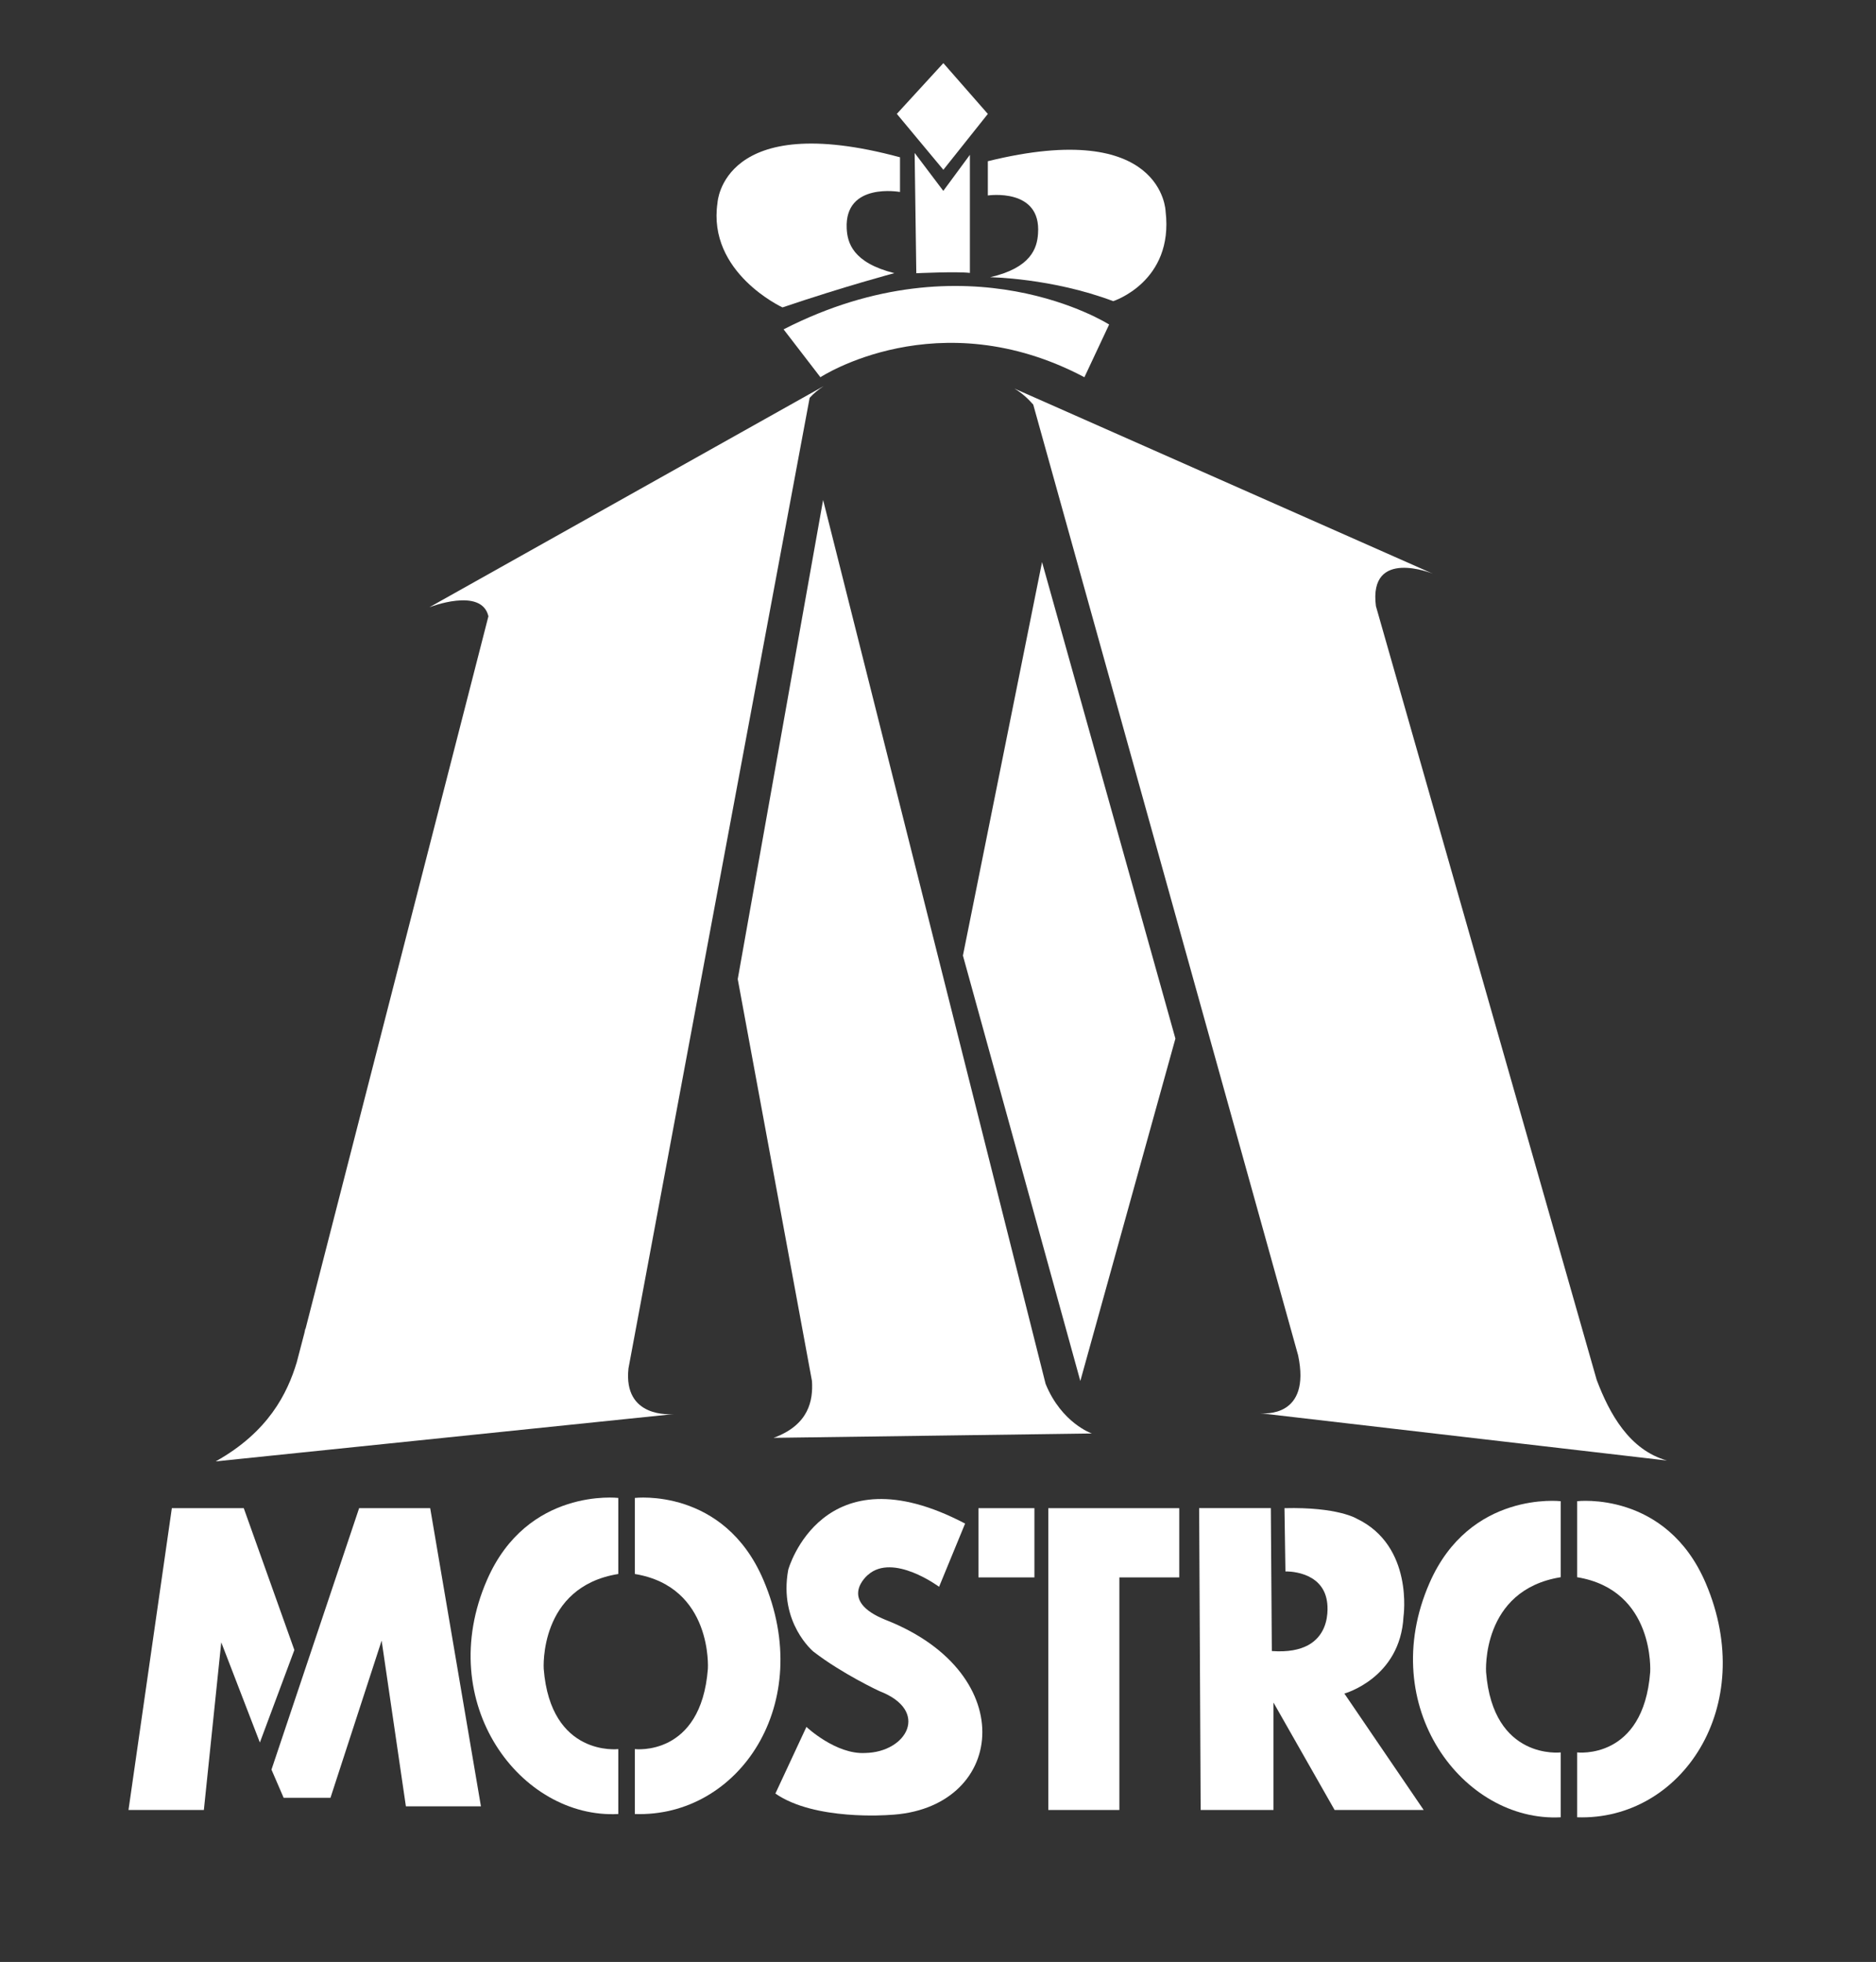 <?xml version="1.0" encoding="utf-8"?>
<!-- Generator: Adobe Illustrator 25.2.1, SVG Export Plug-In . SVG Version: 6.00 Build 0)  -->
<svg version="1.1" id="Capa_1" xmlns="http://www.w3.org/2000/svg" xmlns:xlink="http://www.w3.org/1999/xlink" x="0px" y="0px"
	 viewBox="0 0 395.96 414.01" style="enable-background:new 0 0 395.96 414.01;" xml:space="preserve">
<rect x="0" y="0" width="395.96" height="414.01" fill="#333333" stroke="none"/>
<style type="text/css">
	.st0{fill:#FFFFFF;}
</style>
<g>
	<g>
		<path class="st0" d="M165.39,69.5l7.77,10.1c0,0,24.85-16.32,55.72,0l5.22-11.12C234.1,68.48,204.43,49.51,165.39,69.5z"/>
		<path class="st0" d="M208.5,34.02v7.23c0,0,11.32-1.7,10.59,8.05c-0.19,3.03-1.43,7.21-10.11,9.2c0,0,13,0.16,25.98,5.05
			c0,0,12.81-4.09,11.06-18.93C246.02,44.63,245.59,24.87,208.5,34.02z"/>
		<path class="st0" d="M189.96,33.19v7.32c0,0-11.7-2.13-11.25,7.68c0.14,3,1.24,7.24,10.06,9.45c0,0-10.26,2.71-23.61,7.23
			c0,0-15.9-7.32-13.72-22.08C151.44,42.79,152.44,23.05,189.96,33.19z"/>
		<path class="st0" d="M193.05,32.27l0.35,25.39c0,0,8.51-0.4,11.31-0.07V32.67l-5.61,7.61L193.05,32.27z"/>
		<polygon class="st0" points="199.11,35.83 208.5,24.04 199.11,13.32 189.29,24.03 		"/>
		<g>
			<polygon class="st0" points="203.24,201.64 228.02,291.41 248.09,219.16 219.94,118.61 			"/>
			<path class="st0" d="M142.28,298.38c0.02,0,0.03,0,0.03,0H142.28z"/>
			<path class="st0" d="M132.65,288.75l38.24-204.8c0.85-0.93,1.84-1.75,2.97-2.48l-83.25,46.68c0,0,11.01-4.34,12.48,1.89
				L64.48,280.43c-0.06,0-0.06,0.01-0.06,0.01c-0.04,0.32-0.12,0.63-0.2,0.96l-1.59,6.08c-1.98,6.56-5.98,14.68-17.11,20.9
				l96.75-9.99C141.5,298.47,131.51,299.25,132.65,288.75z"/>
			<path class="st0" d="M220.69,292.02l-46.96-186.52l-18.02,101.11l15.67,84.81c0.25,4.02-0.59,9.25-8.1,11.99l67.18-0.92
				C230.47,302.5,224.07,300.32,220.69,292.02z"/>
			<path class="st0" d="M265.99,298.22h-0.1C265.89,298.22,265.94,298.22,265.99,298.22z"/>
			<path class="st0" d="M265.99,298.22l85.85,9.98c-7.92-2.24-12.12-9.84-14.83-17.01l-46.6-163.29
				c-1.6-12.41,12.01-6.84,12.01-6.84L214.12,82c1.44,0.85,2.75,1.99,3.96,3.37l55.91,200.63l0,0
				C276.77,299.18,266.76,298.29,265.99,298.22z"/>
		</g>
	</g>
	<g>
		<g>
			<polygon class="st0" points="36.27,318.25 27.12,381.94 43.03,381.94 46.7,346.56 54.85,367.7 62.13,348.18 51.45,318.25 			"/>
			<polygon class="st0" points="75.8,318.25 57.3,373.42 59.87,379.37 69.75,379.37 80.55,346.2 85.67,381.17 101.51,381.17 
				90.8,318.25 			"/>
		</g>
		<g>
			<path class="st0" d="M130.5,332.14v-16.05c0,0-19.19-2.26-27.71,17.31c-11.35,26.04,7.12,50.47,27.71,49.39v-13.7
				c0,0-14.28,1.71-15.74-16.95C114.76,352.14,113.67,334.84,130.5,332.14z"/>
			<path class="st0" d="M133.99,332.14v-16.05c0,0,18.79-2.26,27.14,17.31c11.14,26.04-5.17,50.16-27.14,49.39v-13.7
				c0,0,13.98,1.71,15.42-16.95C149.41,352.14,150.48,334.84,133.99,332.14z"/>
		</g>
		<g>
			<path class="st0" d="M329.41,332.82v-16.04c0,0-19.19-2.26-27.71,17.31c-11.36,26.05,7.12,50.47,27.71,49.39v-13.69
				c0,0-14.28,1.71-15.75-16.95C313.66,352.82,312.56,335.53,329.41,332.82z"/>
			<path class="st0" d="M332.88,332.82v-16.04c0,0,18.8-2.26,27.15,17.31c11.11,26.05-5.18,50.16-27.15,49.39v-13.69
				c0,0,13.98,1.71,15.42-16.95C348.3,352.82,349.37,335.53,332.88,332.82z"/>
		</g>
		<path class="st0" d="M203.7,321.5l-5.49,13.34c0,0-9.7-7.22-15.01-2.52c0,0-6.65,5.41,3.84,9.55
			c28.84,11.38,25.06,40.07,0.55,41.12c0,0-15.65,1.25-23.93-4.52l6.55-14.06c0,0,6.22,5.86,12.41,5.5
			c8.79-0.15,13.74-8.94,2.96-13.07c0,0-7.84-3.65-13.88-8.31c0,0-7.39-6.06-5.33-17.28C166.36,331.24,173.51,305.64,203.7,321.5z"
			/>
		<g>
			<rect x="206.52" y="318.25" class="st0" width="11.81" height="14.61"/>
			<polygon class="st0" points="221.26,318.25 221.26,381.94 236.26,381.94 236.26,332.86 248.9,332.86 248.9,318.25 			"/>
		</g>
		<path class="st0" d="M253.1,318.25l0.32,63.69h15.37v-22.67l12.9,22.67h18.8l-16.74-24.57c0,0,11.8-3.24,12.48-16.23
			c0,0,2.2-14.92-9.88-20.68c0,0-3.99-2.49-15.24-2.21l0.2,13.35c0,0,7.77-0.28,8.77,6.3c0,0,2.13,11.49-11.64,10.5l-0.21-30.16
			H253.1z"/>
	</g>
</g>
</svg>
